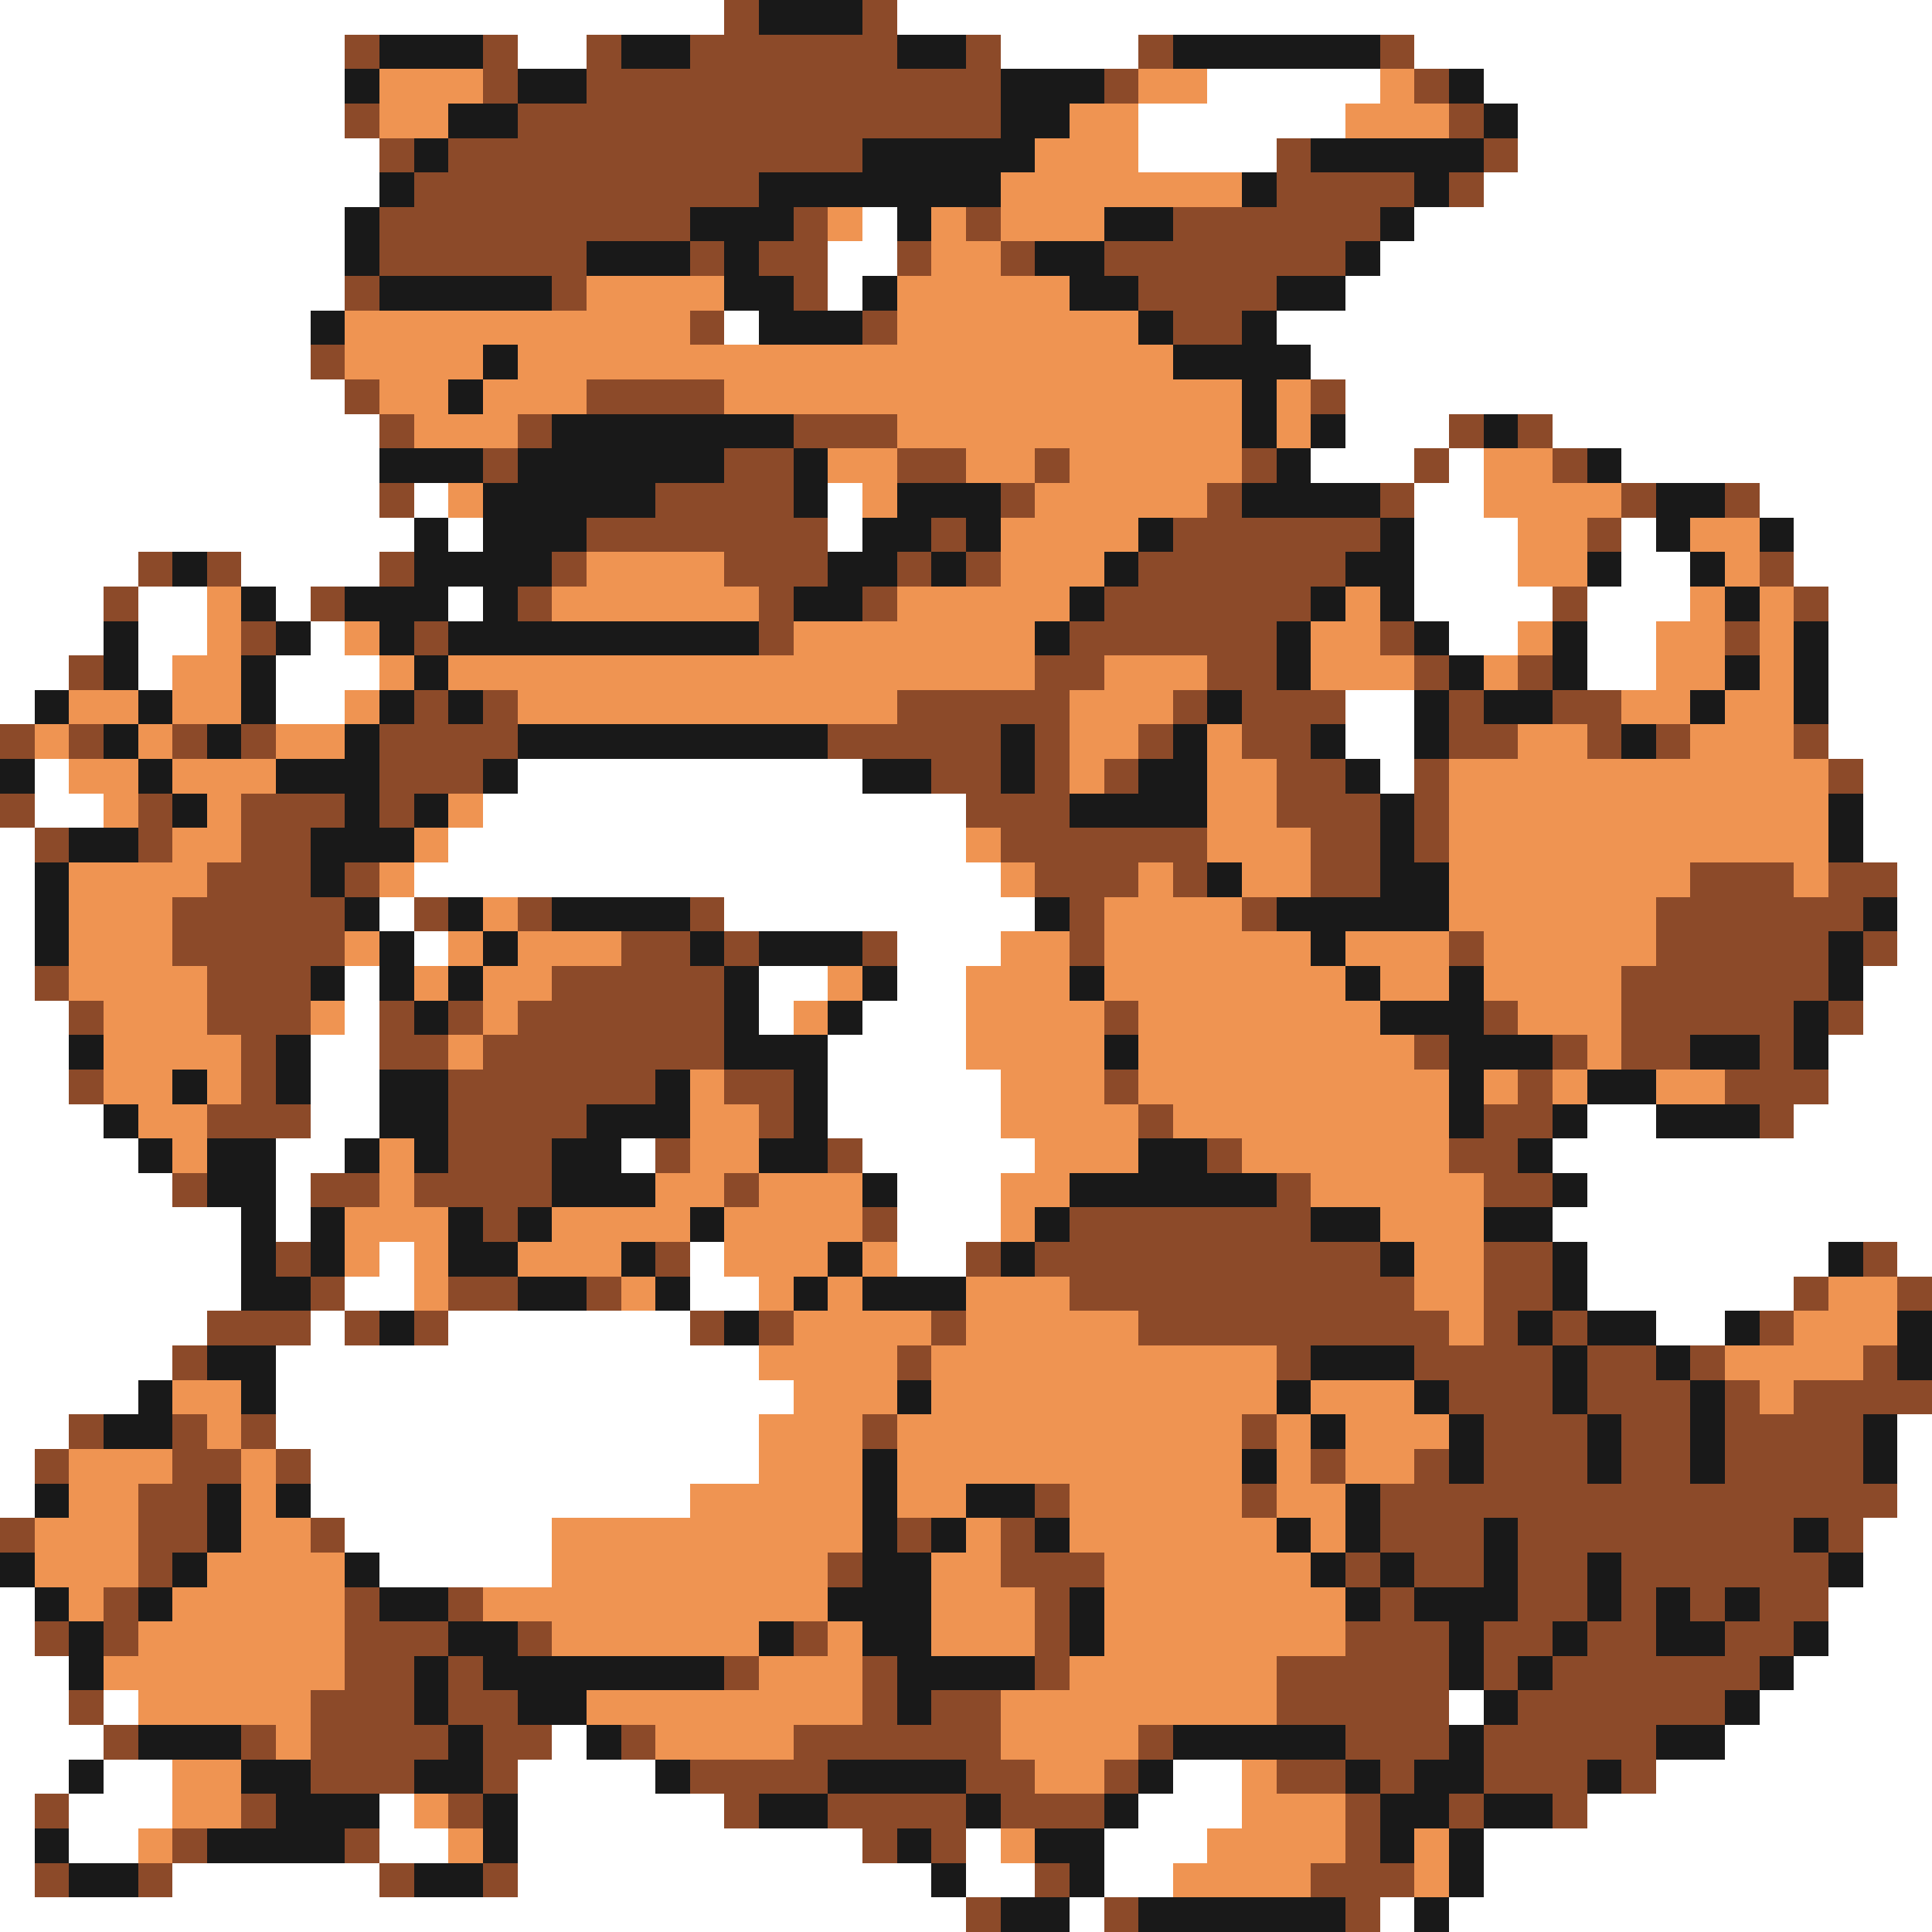 <svg xmlns="http://www.w3.org/2000/svg" viewBox="0 -0.5 56 56" shape-rendering="crispEdges">
<rect x="0" y="-0.5" width="56" height="56" fill="#808080" stroke="none"/>
<path stroke="#ffffff" d="M0 0h21M26 0h30M0 1h10M15 1h2M29 1h4M41 1h15M0 2h10M35 2h5M43 2h13M0 3h10M33 3h6M44 3h12M0 4h11M33 4h4M44 4h12M0 5h11M43 5h13M0 6h10M25 6h1M41 6h15M0 7h10M24 7h2M40 7h16M0 8h10M24 8h1M39 8h17M0 9h9M21 9h1M37 9h19M0 10h9M38 10h18M0 11h10M39 11h17M0 12h11M39 12h3M45 12h11M0 13h11M38 13h3M42 13h1M47 13h9M0 14h11M12 14h1M24 14h1M41 14h2M51 14h5M0 15h12M13 15h1M24 15h1M41 15h3M47 15h1M52 15h4M0 16h4M7 16h4M41 16h3M47 16h2M52 16h4M0 17h3M4 17h2M8 17h1M13 17h1M41 17h4M46 17h3M53 17h3M0 18h3M4 18h2M9 18h1M42 18h2M46 18h2M53 18h3M0 19h2M4 19h1M8 19h3M46 19h2M53 19h3M0 20h1M8 20h2M39 20h2M53 20h3M39 21h2M53 21h3M1 22h1M15 22h10M40 22h1M54 22h2M1 23h2M14 23h14M54 23h2M0 24h1M13 24h15M54 24h2M0 25h1M12 25h17M55 25h1M0 26h1M11 26h1M21 26h9M55 26h1M0 27h1M12 27h1M26 27h3M55 27h1M0 28h1M10 28h1M22 28h2M26 28h2M54 28h2M0 29h2M10 29h1M22 29h1M25 29h3M54 29h2M0 30h2M9 30h2M24 30h4M53 30h3M0 31h2M9 31h2M24 31h5M53 31h3M0 32h3M9 32h2M24 32h5M46 32h2M52 32h4M0 33h4M8 33h2M18 33h1M25 33h5M45 33h11M0 34h5M8 34h1M26 34h3M46 34h10M0 35h7M8 35h1M26 35h3M45 35h11M0 36h7M11 36h1M20 36h1M26 36h2M46 36h7M55 36h1M0 37h7M10 37h2M20 37h2M46 37h6M0 38h6M9 38h1M13 38h7M48 38h2M0 39h5M8 39h14M0 40h4M8 40h15M0 41h2M8 41h14M55 41h1M0 42h1M9 42h13M55 42h1M0 43h1M9 43h11M55 43h1M10 44h6M54 44h2M11 45h5M54 45h2M0 46h1M53 46h3M0 47h1M53 47h3M0 48h2M52 48h4M0 49h2M3 49h1M42 49h1M51 49h5M0 50h3M16 50h1M50 50h6M0 51h2M3 51h2M15 51h4M34 51h2M48 51h8M0 52h1M2 52h3M11 52h1M15 52h6M33 52h3M46 52h10M0 53h1M2 53h2M11 53h2M15 53h10M28 53h1M32 53h3M43 53h13M0 54h1M5 54h6M15 54h12M28 54h2M32 54h2M43 54h13M0 55h28M31 55h1M40 55h1M42 55h14" />
<path stroke="#8c4a29" d="M21 0h1M25 0h1M10 1h1M14 1h1M17 1h1M20 1h6M28 1h1M33 1h1M40 1h1M14 2h1M17 2h12M32 2h1M41 2h1M10 3h1M15 3h14M42 3h1M11 4h1M13 4h12M37 4h1M43 4h1M12 5h10M37 5h4M42 5h1M11 6h9M23 6h1M28 6h1M34 6h6M11 7h6M20 7h1M22 7h2M26 7h1M29 7h1M32 7h7M10 8h1M16 8h1M23 8h1M33 8h4M20 9h1M25 9h1M34 9h2M9 10h1M10 11h1M17 11h4M38 11h1M11 12h1M15 12h1M23 12h3M42 12h1M44 12h1M14 13h1M21 13h2M26 13h2M30 13h1M36 13h1M41 13h1M45 13h1M11 14h1M19 14h4M29 14h1M35 14h1M40 14h1M47 14h1M50 14h1M17 15h7M27 15h1M34 15h6M46 15h1M4 16h1M6 16h1M11 16h1M16 16h1M21 16h3M26 16h1M28 16h1M33 16h6M51 16h1M3 17h1M9 17h1M15 17h1M22 17h1M25 17h1M32 17h6M45 17h1M52 17h1M7 18h1M12 18h1M22 18h1M31 18h6M40 18h1M50 18h1M2 19h1M30 19h2M35 19h2M41 19h1M44 19h1M12 20h1M14 20h1M26 20h5M34 20h1M36 20h3M42 20h1M45 20h2M0 21h1M2 21h1M5 21h1M7 21h1M11 21h4M24 21h5M30 21h1M33 21h1M36 21h2M42 21h2M46 21h1M48 21h1M52 21h1M11 22h3M27 22h2M30 22h1M32 22h1M37 22h2M41 22h1M53 22h1M0 23h1M4 23h1M7 23h3M11 23h1M28 23h3M37 23h3M41 23h1M1 24h1M4 24h1M7 24h2M29 24h6M38 24h2M41 24h1M6 25h3M10 25h1M30 25h3M34 25h1M38 25h2M49 25h3M53 25h2M5 26h5M12 26h1M15 26h1M20 26h1M31 26h1M36 26h1M48 26h6M5 27h5M18 27h2M21 27h1M25 27h1M31 27h1M42 27h1M48 27h5M54 27h1M1 28h1M6 28h3M16 28h5M47 28h6M2 29h1M6 29h3M11 29h1M13 29h1M15 29h6M32 29h1M43 29h1M47 29h5M53 29h1M7 30h1M11 30h2M14 30h7M41 30h1M45 30h1M47 30h2M51 30h1M2 31h1M7 31h1M13 31h6M21 31h2M32 31h1M44 31h1M50 31h3M6 32h3M13 32h4M22 32h1M33 32h1M43 32h2M51 32h1M13 33h3M19 33h1M24 33h1M35 33h1M42 33h2M5 34h1M9 34h2M12 34h4M21 34h1M37 34h1M43 34h2M14 35h1M25 35h1M31 35h7M8 36h1M19 36h1M28 36h1M30 36h10M43 36h2M54 36h1M9 37h1M13 37h2M17 37h1M31 37h10M43 37h2M52 37h1M55 37h1M6 38h3M10 38h1M12 38h1M20 38h1M22 38h1M27 38h1M33 38h9M43 38h1M45 38h1M51 38h1M5 39h1M26 39h1M37 39h1M41 39h4M46 39h2M49 39h1M54 39h1M42 40h3M46 40h3M50 40h1M52 40h4M2 41h1M5 41h1M7 41h1M25 41h1M36 41h1M43 41h3M47 41h2M50 41h4M1 42h1M5 42h2M8 42h1M38 42h1M41 42h1M43 42h3M47 42h2M50 42h4M4 43h2M30 43h1M36 43h1M40 43h15M0 44h1M4 44h2M9 44h1M26 44h1M29 44h1M40 44h3M44 44h8M53 44h1M4 45h1M24 45h1M29 45h3M39 45h1M41 45h2M44 45h2M47 45h6M3 46h1M10 46h1M13 46h1M30 46h1M40 46h1M44 46h2M47 46h1M49 46h1M51 46h2M1 47h1M3 47h1M10 47h3M15 47h1M23 47h1M30 47h1M39 47h3M43 47h2M46 47h2M50 47h2M10 48h2M13 48h1M21 48h1M25 48h1M30 48h1M37 48h5M43 48h1M45 48h6M2 49h1M9 49h3M13 49h2M25 49h1M27 49h2M37 49h5M44 49h6M3 50h1M7 50h1M9 50h4M14 50h2M18 50h1M23 50h6M33 50h1M39 50h3M43 50h5M9 51h3M14 51h1M20 51h4M28 51h2M32 51h1M37 51h2M40 51h1M43 51h3M47 51h1M1 52h1M7 52h1M13 52h1M21 52h1M24 52h4M29 52h3M39 52h1M42 52h1M45 52h1M5 53h1M10 53h1M25 53h1M27 53h1M39 53h1M1 54h1M4 54h1M11 54h1M14 54h1M30 54h1M38 54h3M28 55h1M32 55h1M39 55h1" />
<path stroke="#191919" d="M22 0h3M11 1h3M18 1h2M26 1h2M34 1h6M10 2h1M15 2h2M29 2h3M42 2h1M13 3h2M29 3h2M43 3h1M12 4h1M25 4h5M38 4h5M11 5h1M22 5h7M36 5h1M41 5h1M10 6h1M20 6h3M26 6h1M32 6h2M40 6h1M10 7h1M17 7h3M21 7h1M30 7h2M39 7h1M11 8h5M21 8h2M25 8h1M31 8h2M37 8h2M9 9h1M22 9h3M33 9h1M36 9h1M14 10h1M34 10h4M13 11h1M36 11h1M16 12h7M36 12h1M38 12h1M43 12h1M11 13h3M15 13h6M23 13h1M37 13h1M46 13h1M14 14h5M23 14h1M26 14h3M36 14h4M48 14h2M12 15h1M14 15h3M25 15h2M28 15h1M33 15h1M40 15h1M48 15h1M51 15h1M5 16h1M12 16h4M24 16h2M27 16h1M32 16h1M39 16h2M46 16h1M49 16h1M7 17h1M10 17h3M14 17h1M23 17h2M31 17h1M38 17h1M40 17h1M50 17h1M3 18h1M8 18h1M11 18h1M13 18h9M30 18h1M37 18h1M41 18h1M45 18h1M52 18h1M3 19h1M7 19h1M12 19h1M37 19h1M42 19h1M45 19h1M50 19h1M52 19h1M1 20h1M4 20h1M7 20h1M11 20h1M13 20h1M35 20h1M41 20h1M43 20h2M49 20h1M52 20h1M3 21h1M6 21h1M10 21h1M15 21h9M29 21h1M34 21h1M38 21h1M41 21h1M47 21h1M0 22h1M4 22h1M8 22h3M14 22h1M25 22h2M29 22h1M33 22h2M39 22h1M5 23h1M10 23h1M12 23h1M31 23h4M40 23h1M53 23h1M2 24h2M9 24h3M40 24h1M53 24h1M1 25h1M9 25h1M35 25h1M40 25h2M1 26h1M10 26h1M13 26h1M16 26h4M30 26h1M37 26h5M54 26h1M1 27h1M11 27h1M14 27h1M20 27h1M22 27h3M38 27h1M53 27h1M9 28h1M11 28h1M13 28h1M21 28h1M25 28h1M31 28h1M39 28h1M42 28h1M53 28h1M12 29h1M21 29h1M24 29h1M40 29h3M52 29h1M2 30h1M8 30h1M21 30h3M32 30h1M42 30h3M49 30h2M52 30h1M5 31h1M8 31h1M11 31h2M19 31h1M23 31h1M42 31h1M46 31h2M3 32h1M11 32h2M17 32h3M23 32h1M42 32h1M45 32h1M48 32h3M4 33h1M6 33h2M10 33h1M12 33h1M16 33h2M22 33h2M33 33h2M44 33h1M6 34h2M16 34h3M25 34h1M31 34h6M45 34h1M7 35h1M9 35h1M13 35h1M15 35h1M20 35h1M30 35h1M38 35h2M43 35h2M7 36h1M9 36h1M13 36h2M18 36h1M24 36h1M29 36h1M40 36h1M45 36h1M53 36h1M7 37h2M15 37h2M19 37h1M23 37h1M25 37h3M45 37h1M11 38h1M21 38h1M44 38h1M46 38h2M50 38h1M55 38h1M6 39h2M38 39h3M45 39h1M48 39h1M55 39h1M4 40h1M7 40h1M26 40h1M37 40h1M41 40h1M45 40h1M49 40h1M3 41h2M38 41h1M42 41h1M46 41h1M49 41h1M54 41h1M25 42h1M36 42h1M42 42h1M46 42h1M49 42h1M54 42h1M1 43h1M6 43h1M8 43h1M25 43h1M28 43h2M39 43h1M6 44h1M25 44h1M27 44h1M30 44h1M37 44h1M39 44h1M43 44h1M52 44h1M0 45h1M5 45h1M10 45h1M25 45h2M38 45h1M40 45h1M43 45h1M46 45h1M53 45h1M1 46h1M4 46h1M11 46h2M24 46h3M31 46h1M39 46h1M41 46h3M46 46h1M48 46h1M50 46h1M2 47h1M13 47h2M22 47h1M25 47h2M31 47h1M42 47h1M45 47h1M48 47h2M52 47h1M2 48h1M12 48h1M14 48h7M26 48h4M42 48h1M44 48h1M51 48h1M12 49h1M15 49h2M26 49h1M43 49h1M50 49h1M4 50h3M13 50h1M17 50h1M34 50h5M42 50h1M48 50h2M2 51h1M7 51h2M12 51h2M19 51h1M24 51h4M33 51h1M39 51h1M41 51h2M46 51h1M8 52h3M14 52h1M22 52h2M28 52h1M32 52h1M40 52h2M43 52h2M1 53h1M6 53h4M14 53h1M26 53h1M30 53h2M40 53h1M42 53h1M2 54h2M12 54h2M27 54h1M31 54h1M42 54h1M29 55h2M33 55h6M41 55h1" />
<path stroke="#ef9452" d="M11 2h3M33 2h2M40 2h1M11 3h2M31 3h2M39 3h3M30 4h3M29 5h7M24 6h1M27 6h1M29 6h3M27 7h2M17 8h4M26 8h5M10 9h10M26 9h7M10 10h4M15 10h19M11 11h2M14 11h3M21 11h15M37 11h1M12 12h3M26 12h10M37 12h1M24 13h2M28 13h2M31 13h5M43 13h2M13 14h1M25 14h1M30 14h5M43 14h4M29 15h4M44 15h2M49 15h2M17 16h4M29 16h3M44 16h2M50 16h1M6 17h1M16 17h6M26 17h5M39 17h1M49 17h1M51 17h1M6 18h1M10 18h1M23 18h7M38 18h2M44 18h1M48 18h2M51 18h1M5 19h2M11 19h1M13 19h17M32 19h3M38 19h3M43 19h1M48 19h2M51 19h1M2 20h2M5 20h2M10 20h1M15 20h11M31 20h3M47 20h2M50 20h2M1 21h1M4 21h1M8 21h2M31 21h2M35 21h1M44 21h2M49 21h3M2 22h2M5 22h3M31 22h1M35 22h2M42 22h11M3 23h1M6 23h1M13 23h1M35 23h2M42 23h11M5 24h2M12 24h1M28 24h1M35 24h3M42 24h11M2 25h4M11 25h1M29 25h1M33 25h1M36 25h2M42 25h7M52 25h1M2 26h3M14 26h1M32 26h4M42 26h6M2 27h3M10 27h1M13 27h1M15 27h3M29 27h2M32 27h6M39 27h3M43 27h5M2 28h4M12 28h1M14 28h2M24 28h1M28 28h3M32 28h7M40 28h2M43 28h4M3 29h3M9 29h1M14 29h1M23 29h1M28 29h4M33 29h7M44 29h3M3 30h4M13 30h1M28 30h4M33 30h8M46 30h1M3 31h2M6 31h1M20 31h1M29 31h3M33 31h9M43 31h1M45 31h1M48 31h2M4 32h2M20 32h2M29 32h4M34 32h8M5 33h1M11 33h1M20 33h2M30 33h3M36 33h6M11 34h1M19 34h2M22 34h3M29 34h2M38 34h5M10 35h3M16 35h4M21 35h4M29 35h1M40 35h3M10 36h1M12 36h1M15 36h3M21 36h3M25 36h1M41 36h2M12 37h1M18 37h1M22 37h1M24 37h1M28 37h3M41 37h2M53 37h2M23 38h4M28 38h5M42 38h1M52 38h3M22 39h4M27 39h10M50 39h4M5 40h2M23 40h3M27 40h10M38 40h3M51 40h1M6 41h1M22 41h3M26 41h10M37 41h1M39 41h3M2 42h3M7 42h1M22 42h3M26 42h10M37 42h1M39 42h2M2 43h2M7 43h1M20 43h5M26 43h2M31 43h5M37 43h2M1 44h3M7 44h2M16 44h9M28 44h1M31 44h6M38 44h1M1 45h3M6 45h4M16 45h8M27 45h2M32 45h6M2 46h1M5 46h5M14 46h10M27 46h3M32 46h7M4 47h6M16 47h6M24 47h1M27 47h3M32 47h7M3 48h7M22 48h3M31 48h6M4 49h5M17 49h8M29 49h8M8 50h1M19 50h4M29 50h4M5 51h2M30 51h2M36 51h1M5 52h2M12 52h1M36 52h3M4 53h1M13 53h1M29 53h1M35 53h4M41 53h1M34 54h4M41 54h1" />
</svg>